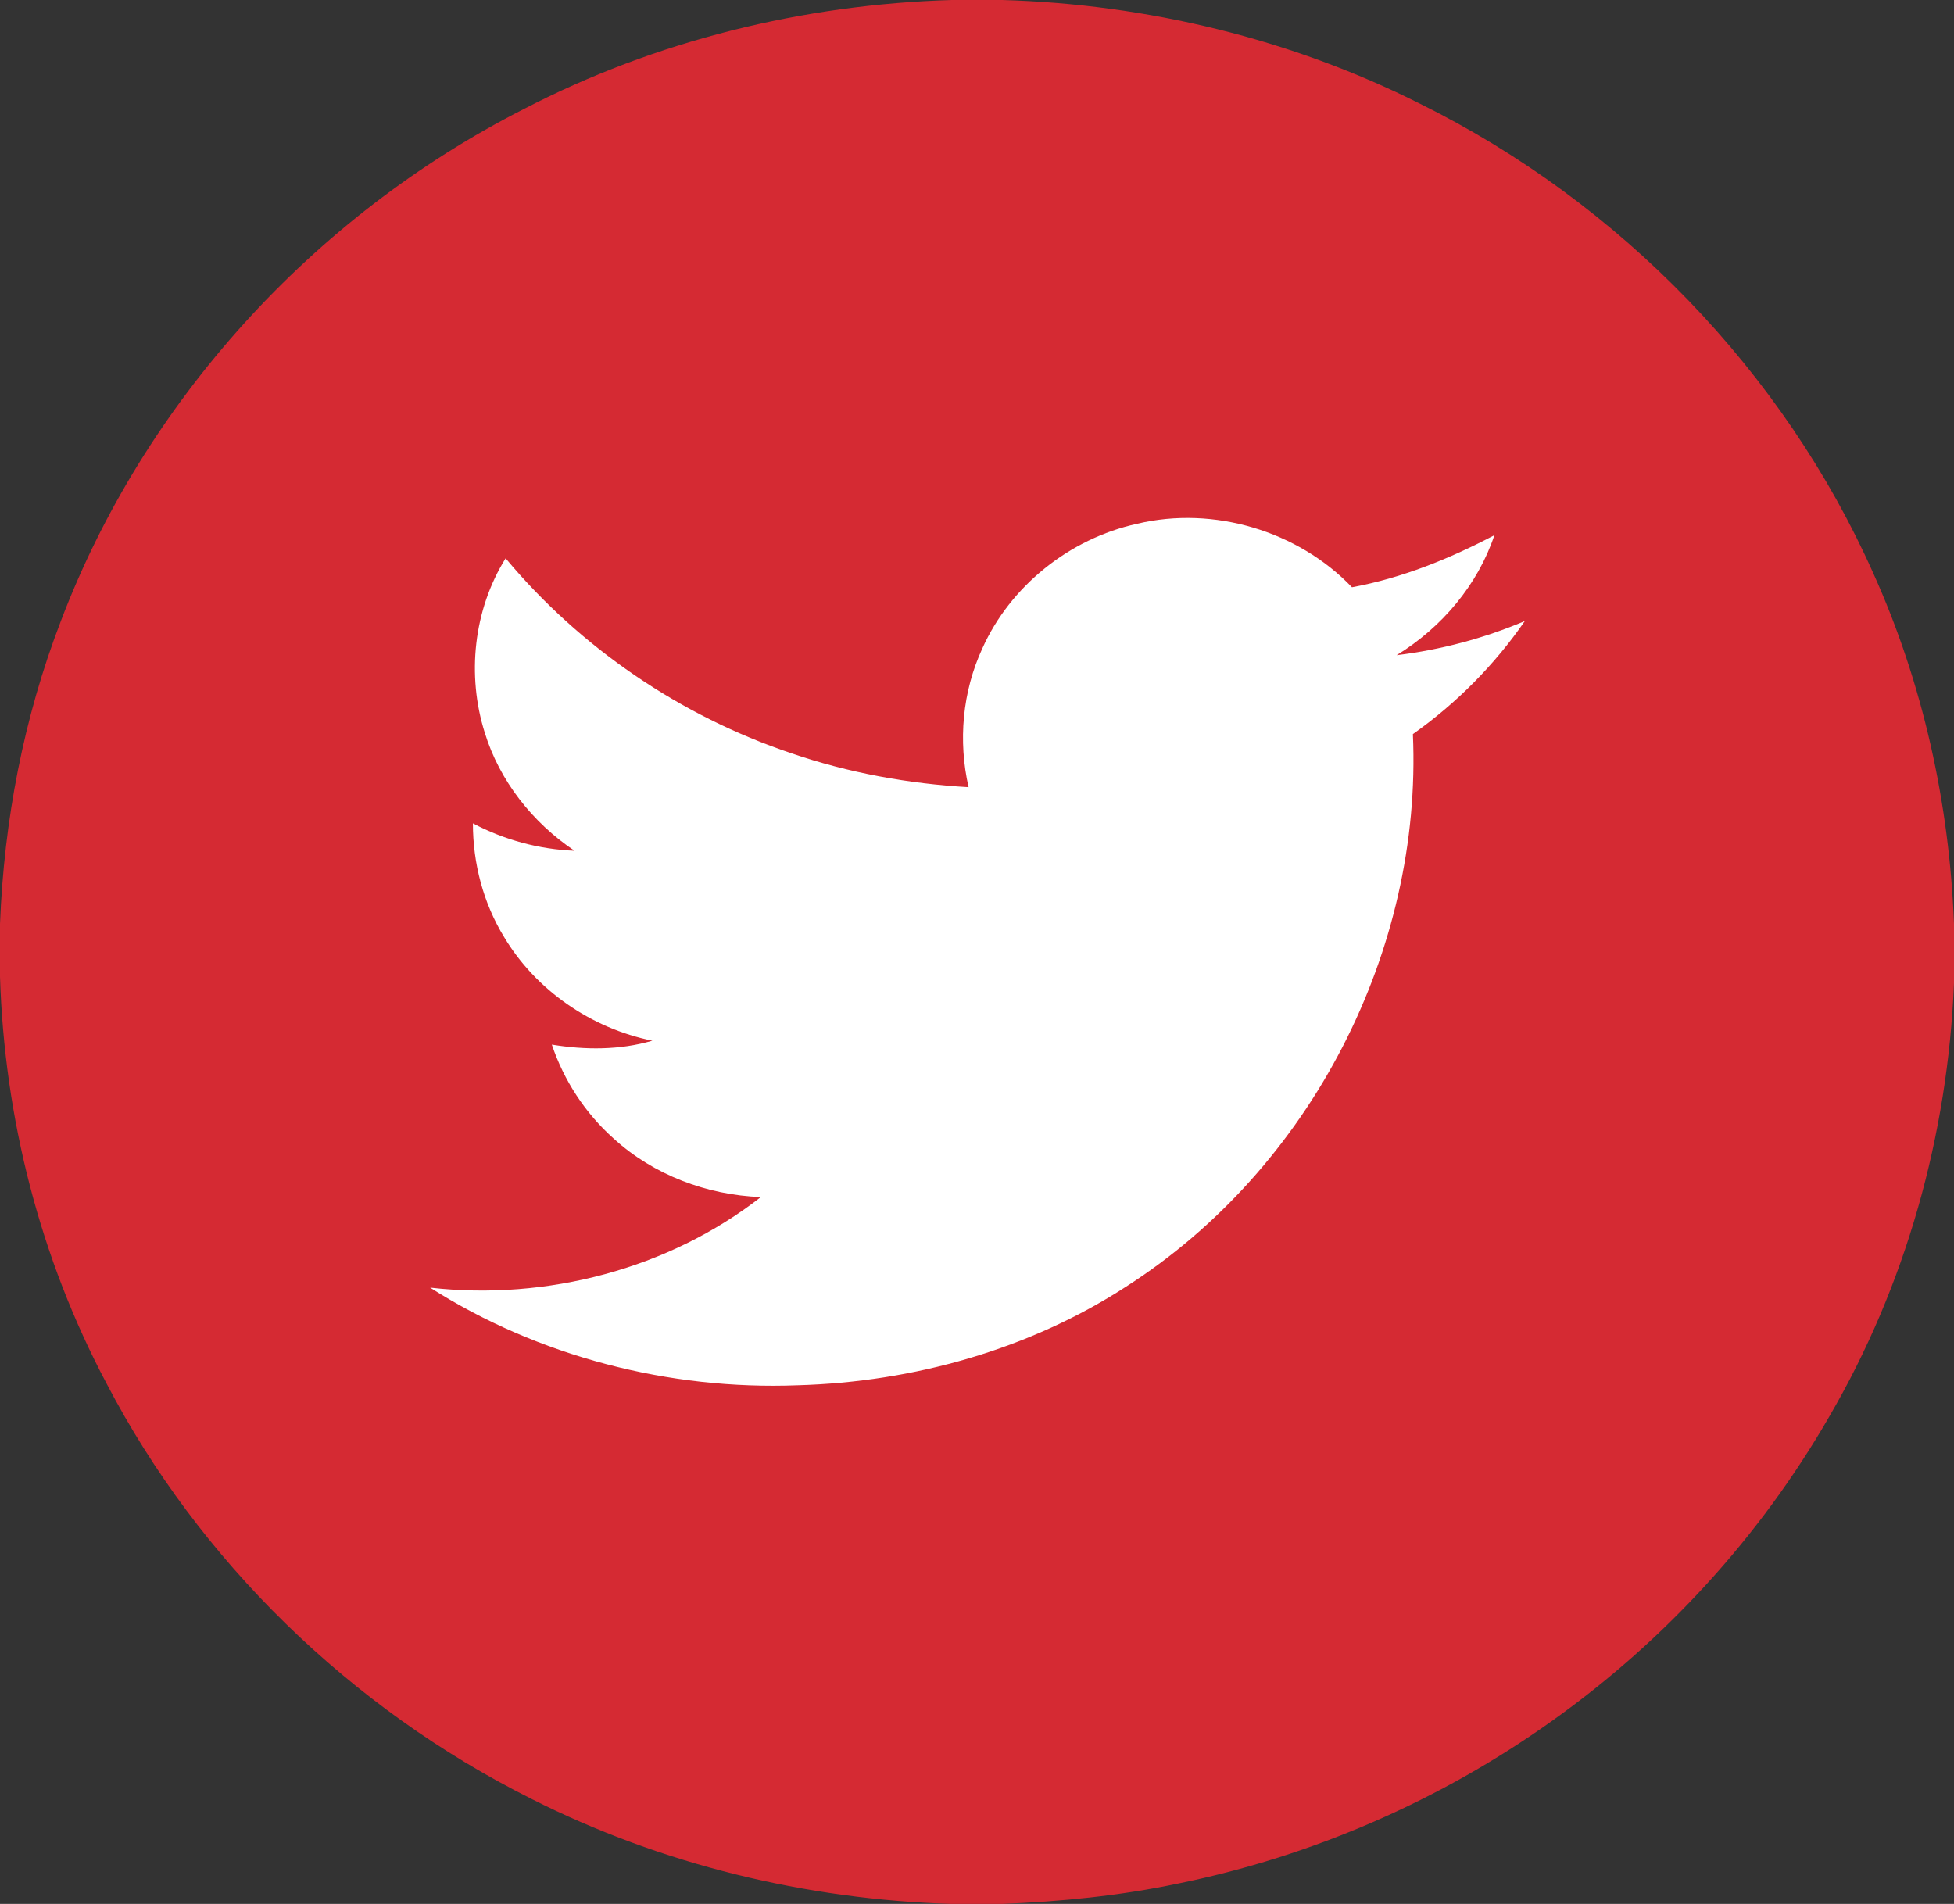 <svg width="39" height="38" viewBox="0 0 39 38" fill="none" xmlns="http://www.w3.org/2000/svg">
<rect x="0" y="0" width="39" height="38" fill="#333333" stroke="none"/>
<ellipse cx="19.5" cy="19.049" rx="14.5" ry="15.5" fill="white"/>
<path d="M18.996 0H20.004C22.893 0.083 25.768 0.776 28.339 2.069C32.344 4.051 35.6 7.425 37.388 11.439C38.382 13.644 38.908 16.036 39 18.44V19.624C38.876 22.652 38.041 25.658 36.498 28.294C35.13 30.663 33.235 32.742 30.981 34.344C28.761 35.929 26.193 37.051 23.497 37.597C22.349 37.838 21.176 37.953 20.003 38H18.997C16.088 37.913 13.196 37.211 10.61 35.905C6.99 34.092 3.974 31.153 2.129 27.617C0.798 25.112 0.087 22.309 0 19.493V18.44C0.08 16.38 0.471 14.329 1.214 12.397C2.869 8.038 6.23 4.323 10.458 2.175C13.079 0.814 16.03 0.088 18.996 0ZM22.696 10.454C21.343 10.751 20.162 11.701 19.607 12.941C19.208 13.803 19.121 14.789 19.332 15.711C18.13 15.642 16.934 15.425 15.798 15.035C13.573 14.289 11.576 12.921 10.092 11.143C9.45 12.173 9.313 13.477 9.676 14.625C9.97 15.582 10.626 16.415 11.467 16.98C10.758 16.952 10.062 16.762 9.439 16.433C9.438 17.227 9.645 18.023 10.063 18.705C10.694 19.759 11.796 20.524 13.021 20.771C12.372 20.961 11.679 20.958 11.014 20.849C11.253 21.563 11.679 22.217 12.248 22.724C13.039 23.447 14.105 23.852 15.186 23.892C13.351 25.323 10.913 25.964 8.585 25.7C10.743 27.072 13.352 27.748 15.925 27.648C18.234 27.583 20.541 26.933 22.471 25.683C26.178 23.313 28.391 18.953 28.2 14.652C29.073 14.035 29.832 13.267 30.434 12.395C29.62 12.74 28.756 12.97 27.875 13.077C28.779 12.522 29.494 11.675 29.827 10.682C28.933 11.151 27.985 11.537 26.984 11.721C25.914 10.601 24.225 10.089 22.696 10.454Z" fill="#D52A33"/>
</svg>
